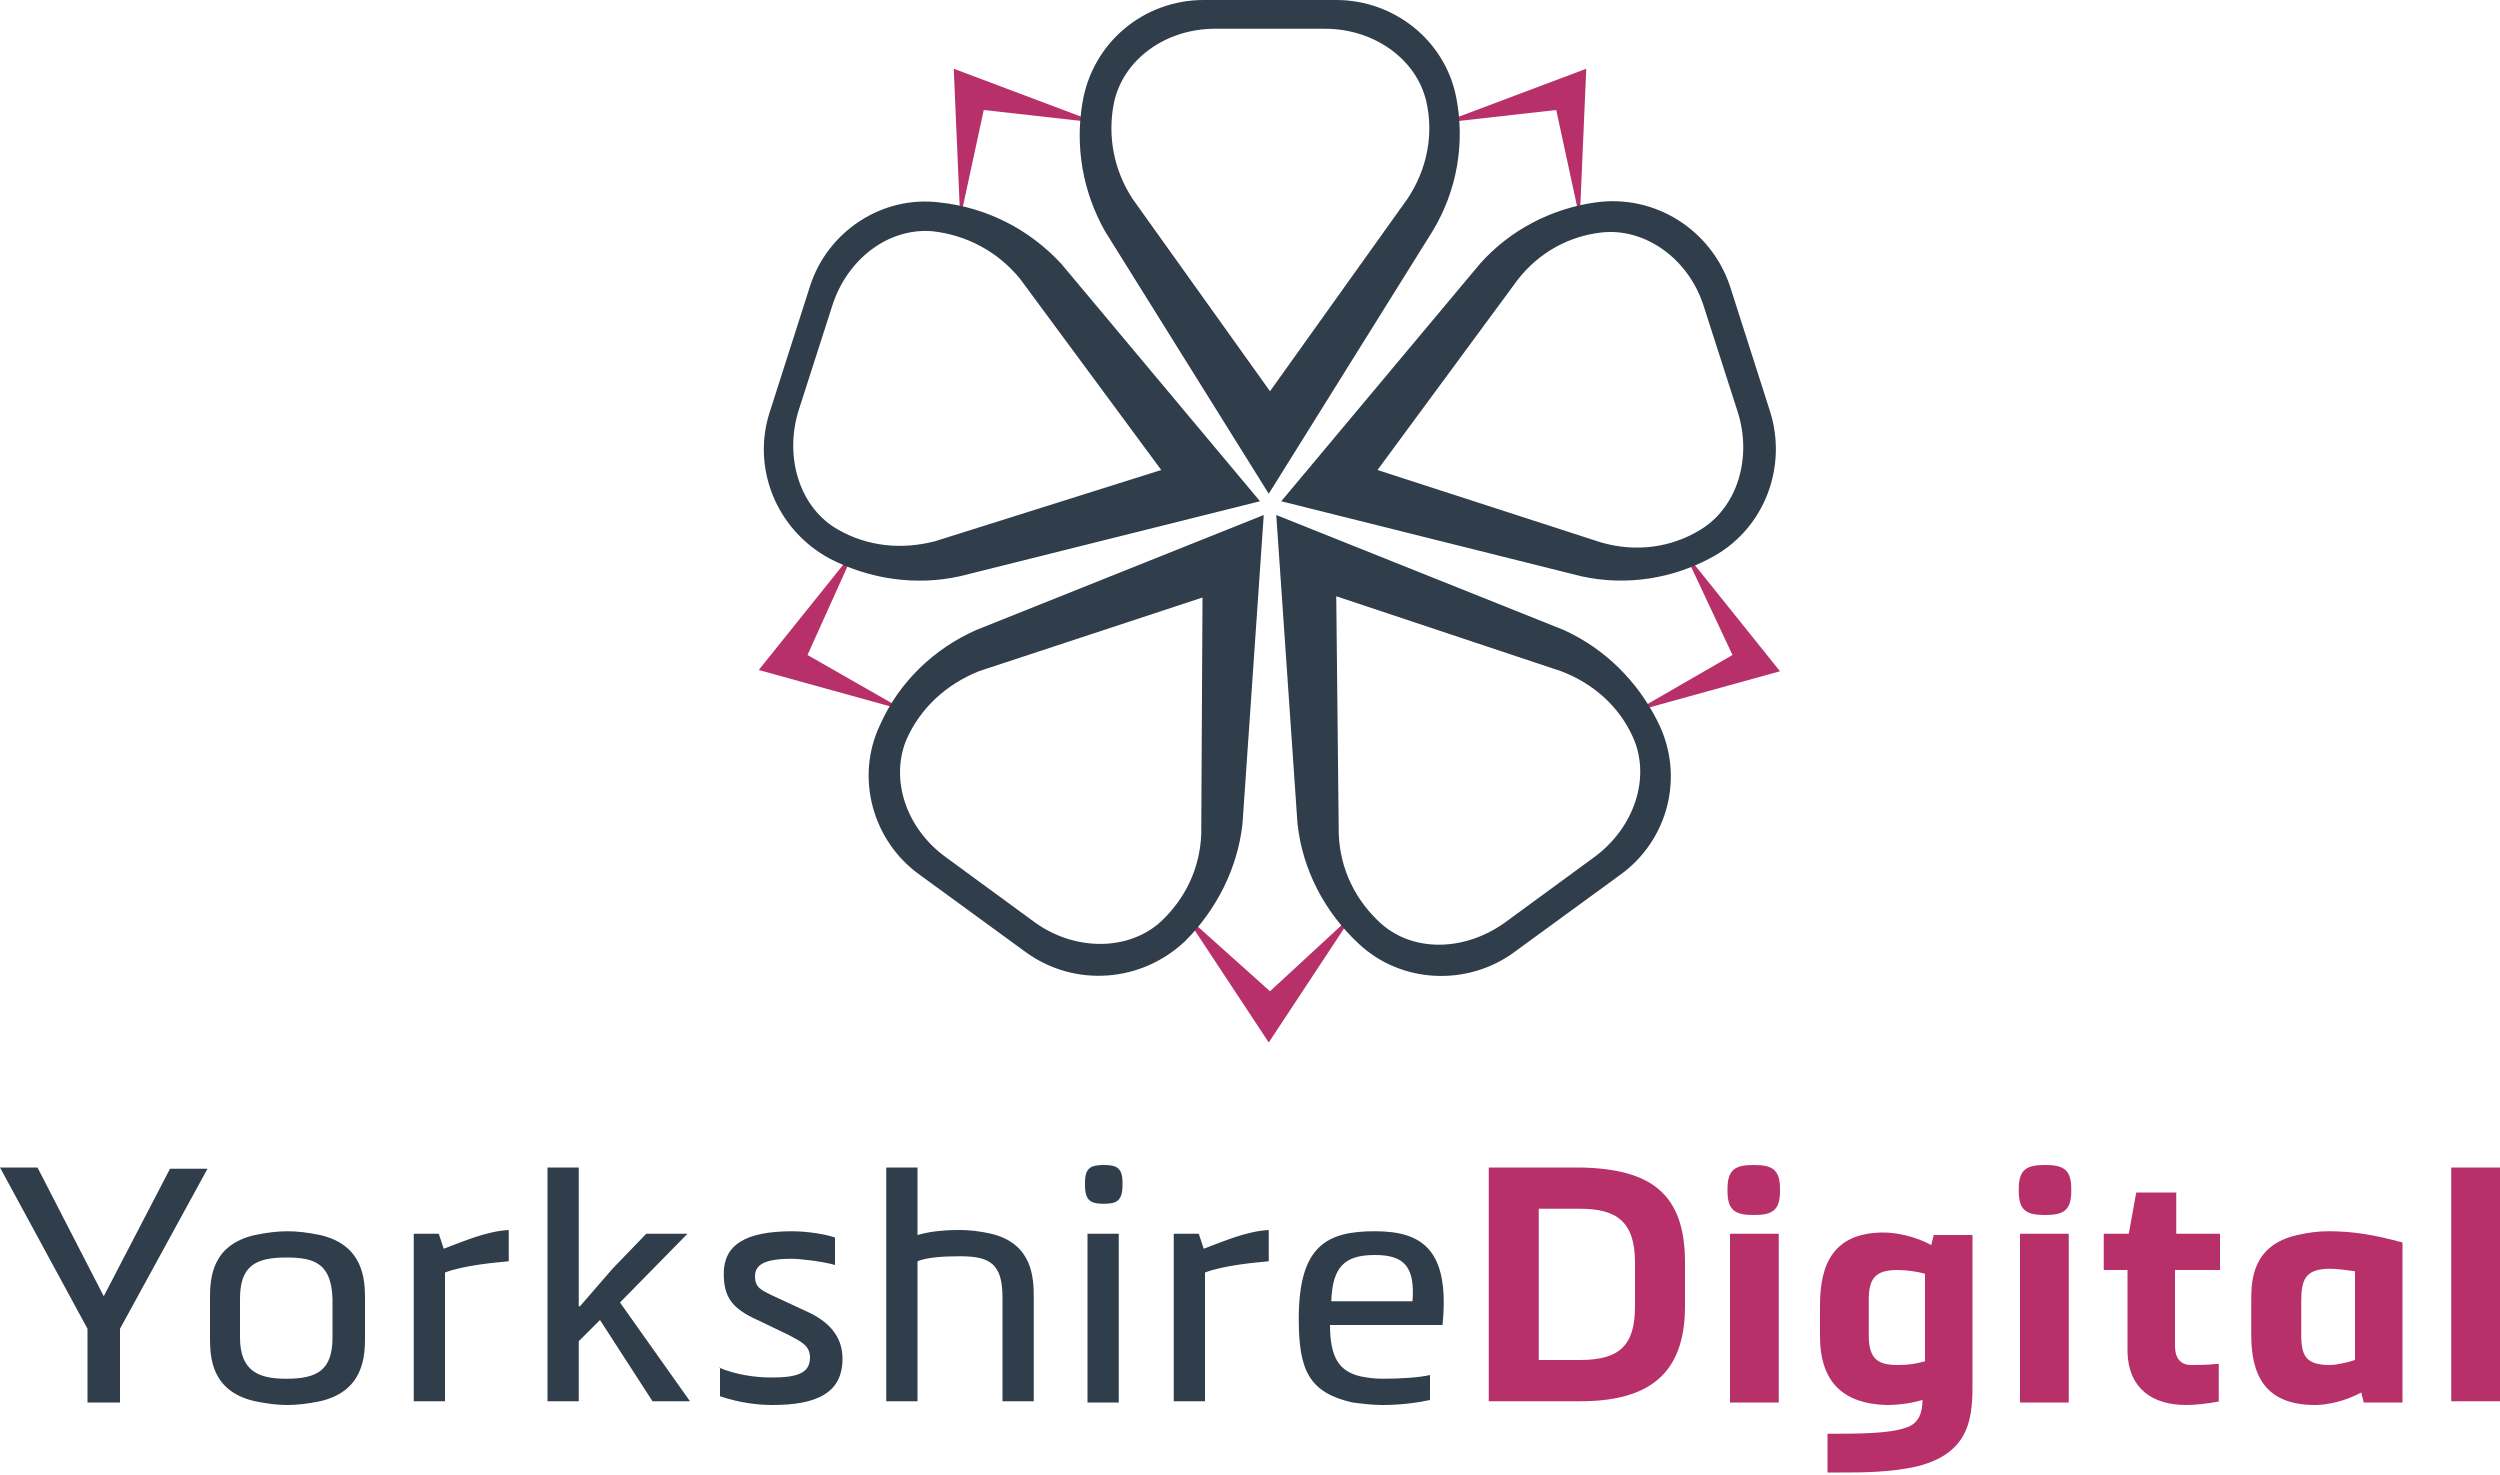 <svg xmlns="http://www.w3.org/2000/svg" viewBox="0 0 200 118" enable-background="new 0 0 200 118"><path fill="#303D4A" d="M8.3 103.7l5.3-10.2h3l-7 12.8v5.9h-2.6v-5.9l-7-12.9h3l5.3 10.3zM29.2 107c0 1.5-.1 4.3-3.6 5.1-1 .2-1.8.3-2.6.3s-1.6-.1-2.6-.3c-3.5-.8-3.6-3.5-3.6-5.1v-3.1c0-1.6.1-4.3 3.6-5.1 1-.2 1.8-.3 2.6-.3s1.6.1 2.6.3c3.5.8 3.6 3.6 3.6 5.1v3.1zm-2.6-3.1c-.1-2.8-1.4-3.3-3.7-3.3-2.5 0-3.7.7-3.7 3.3v3.1c0 2.7 1.5 3.3 3.7 3.3 2.5 0 3.7-.7 3.7-3.3v-3.1zM35.5 99.9c1.6-.6 3.4-1.4 5.2-1.5v2.5c-1 .1-3.5.3-5.1.9v10.3h-2.5v-13.4h2l.4 1.2zM51.7 98.7h3.3l-5.4 5.5 5.6 7.9h-3l-4.2-6.5-1.7 1.7v4.8h-2.5v-18.7h2.5v11.1h.1l2.6-3 2.7-2.8zM57.5 109.4c1.4.6 3 .8 4.2.8 2 0 3.1-.3 3.1-1.6 0-1-.8-1.3-1.7-1.8l-2.5-1.2c-2-.9-2.7-1.8-2.7-3.7 0-2.3 1.7-3.4 5.5-3.4.6 0 2.2.1 3.4.5v2.2c-1-.3-2.9-.5-3.4-.5-2.1 0-3 .4-3 1.4 0 .9.5 1.1 1.3 1.5l2.8 1.3c1.8.8 2.9 2 2.9 3.8 0 2.7-2 3.7-5.6 3.7-1.3 0-2.7-.2-4.2-.7v-2.3zM73.4 112.1h-2.5v-18.7h2.5v5.4c.7-.2 1.7-.4 3.4-.4.8 0 1.6.1 2.5.3 3.3.8 3.4 3.5 3.4 5.1v8.3h-2.5v-8.3c0-2.7-1-3.3-3.4-3.3-1.4 0-2.7.1-3.4.4v11.2zM88.3 96.3c-1 0-1.5-.2-1.5-1.5v-.2c0-1.2.5-1.4 1.5-1.4s1.5.2 1.5 1.4v.2c0 1.3-.5 1.5-1.5 1.5zm-1.3 2.4h2.5v13.5h-2.5v-13.5zM96.3 99.9c1.6-.6 3.4-1.4 5.2-1.5v2.5c-1 .1-3.5.3-5.1.9v10.3h-2.5v-13.4h2l.4 1.2zM106.4 106c0 2.7.8 3.7 2.4 4.1.5.1 1.1.2 1.8.2 1.4 0 3-.1 3.8-.3v2c-.9.2-2.3.4-3.8.4-.8 0-1.6-.1-2.4-.2-3.5-.8-4.3-2.6-4.3-6.7 0-5.9 2.3-7 6.1-7s6 1.5 5.4 7.5h-9zm6.6-1.9c.2-2.7-.6-3.7-3-3.7s-3.4.9-3.5 3.7h6.5z"/><path fill="#B8306A" d="M119.1 112.1v-18.7h7.3c5.7.1 8.4 2.1 8.4 7.6v3.5c0 5.6-3.1 7.6-8.4 7.6h-7.3zm7.3-3.3c3.2 0 4.4-1.2 4.4-4.3v-3.5c0-3.3-1.5-4.3-4.4-4.3h-3.3v12.1h3.3zM140.3 97.2c-1.4 0-2.1-.3-2.1-1.9v-.2c0-1.6.7-1.9 2.1-1.9 1.4 0 2.1.3 2.1 1.9v.2c0 1.6-.7 1.9-2.1 1.9zm-1.9 1.5h3.9v13.5h-3.9v-13.5zM150.9 112.4c-3.3-.1-5.3-1.7-5.3-5.5v-2.5c0-3.3 1.1-5.8 5.1-5.8 1 0 2.5.3 3.8 1l.2-.8h3.1v11.7c0 2.6 0 5.7-4.4 6.8-2.1.5-4.5.5-6.1.5h-1.1v-3.1c2.4 0 5 0 6.3-.5 1-.3 1.3-1.2 1.3-2.2-.7.2-1.7.4-2.9.4zm3.1-10.5c-.7-.2-1.6-.3-2.2-.3-1.8 0-2.3.7-2.3 2.4v2.8c0 1.9.7 2.4 2.3 2.4.9 0 1.5-.1 2.2-.3v-7zM163.6 97.2c-1.4 0-2.1-.3-2.1-1.9v-.2c0-1.6.7-1.9 2.1-1.9 1.4 0 2.1.3 2.1 1.9v.2c0 1.6-.7 1.9-2.1 1.9zm-2 1.5h3.9v13.5h-3.9v-13.5zM177.6 112.1c-1 .2-2 .3-2.7.3-2.7 0-4.6-1.3-4.7-4.2v-6.6h-1.9v-2.9h2l.6-3.3h3.2v3.3h3.5v2.9h-3.6v6.1c0 .9.4 1.5 1.3 1.5.5 0 1.3 0 2.2-.1v3zM180.1 104c0-1.6.1-4.4 3.7-5.2.9-.2 1.6-.3 2.5-.3 2 0 3.7.3 5.9.9v12.8h-3.1l-.2-.8c-1.3.7-2.7 1-3.7 1-4 0-5.1-2.4-5.1-5.6v-2.8zm4 2.8c0 1.7.4 2.4 2.3 2.4.5 0 1.4-.2 2-.4v-7.1c-.7-.1-1.5-.2-2-.2-2 0-2.3.9-2.3 2.6v2.7zM196.1 93.4h3.9v18.7h-3.9v-18.7zM101.6 79.3l-6.7-6c.1.1.2.3.2.4l6.4 9.7 6.4-9.7c.1-.1.2-.3.2-.4l-6.5 6zM138.6 52.4l-7.8 4.5.4-.1 11.2-3.1-7.3-9.1-.3-.3 3.8 8.1zM124.5 8.8l1.9 8.8v-.5l.5-11.6-10.9 4.1-.4.2 8.9-1zM78.7 8.8l8.9 1-.4-.2-10.9-4.1.5 11.6v.5l1.9-8.8zM64.6 52.4l3.7-8.2-.3.3-7.3 9.1 11.2 3.1.4.1-7.7-4.4z"/><path fill="#303D4A" d="M116.5 7.8c-.9-4.6-5-7.8-9.6-7.8h-10.6c-4.8 0-8.9 3.4-9.7 8.2-.6 3.5 0 7.1 1.8 10.3l13.1 21 13.1-21c2-3.3 2.6-7.1 1.9-10.7zm-14.9 23.5l-11-15.4c-1.5-2.3-2-5-1.5-7.6.7-3.5 4.1-6 8.1-6h8.8c3.9 0 7.3 2.4 8.1 5.8.6 2.6.1 5.4-1.5 7.8l-11 15.4zM75.2 16.2c-4.6-.6-9 2.3-10.4 6.7l-3.2 10c-1.5 4.5.5 9.5 4.8 11.8 3.1 1.6 6.8 2.2 10.4 1.4l24-6-15.9-19c-2.6-2.8-6-4.5-9.7-4.9zm17.7 21.4l-18.1 5.7c-2.7.7-5.4.4-7.7-.9-3.1-1.7-4.4-5.8-3.2-9.6l2.7-8.4c1.2-3.7 4.5-6.2 8-5.9 2.7.3 5.2 1.6 7 3.8l11.3 15.3zM70.4 58c-2 4.2-.6 9.3 3.2 12l8.5 6.2c3.9 2.8 9.2 2.4 12.7-.9 2.5-2.5 4.2-5.8 4.6-9.4l1.7-24.7-23 9.2c-3.4 1.5-6.2 4.2-7.7 7.6zm25.8-10.2l-.1 18.9c-.1 2.8-1.3 5.2-3.2 7-2.6 2.4-6.9 2.4-10.1.1l-7.1-5.2c-3.2-2.3-4.5-6.2-3.2-9.4 1.1-2.5 3.1-4.4 5.8-5.5l17.9-5.9zM108.7 75.5c3.4 3.2 8.7 3.4 12.4.7l8.5-6.2c3.9-2.8 5.2-8 3-12.3-1.6-3.2-4.2-5.8-7.5-7.3l-23-9.2 1.7 24.7c.4 3.7 2.2 7.1 4.9 9.6zm-1.8-27.8l18 6c2.6 1 4.6 2.8 5.7 5.2 1.5 3.2.2 7.3-3.1 9.7l-7.1 5.2c-3.2 2.3-7.3 2.4-9.9.1-2-1.8-3.3-4.3-3.4-7.2l-.2-19zM137.1 44.5c4.1-2.3 5.9-7.2 4.5-11.6l-3.2-10c-1.5-4.5-6-7.4-10.8-6.7-3.5.5-6.8 2.2-9.2 4.9l-15.9 19 24 6c3.6.8 7.4.2 10.6-1.6zm-26.9-6.9l11.2-15.2c1.7-2.2 4.1-3.5 6.7-3.8 3.5-.4 7 2.1 8.2 5.9l2.7 8.4c1.2 3.7 0 7.7-3 9.5-2.3 1.4-5.1 1.8-7.9 1l-17.9-5.8z"/></svg>